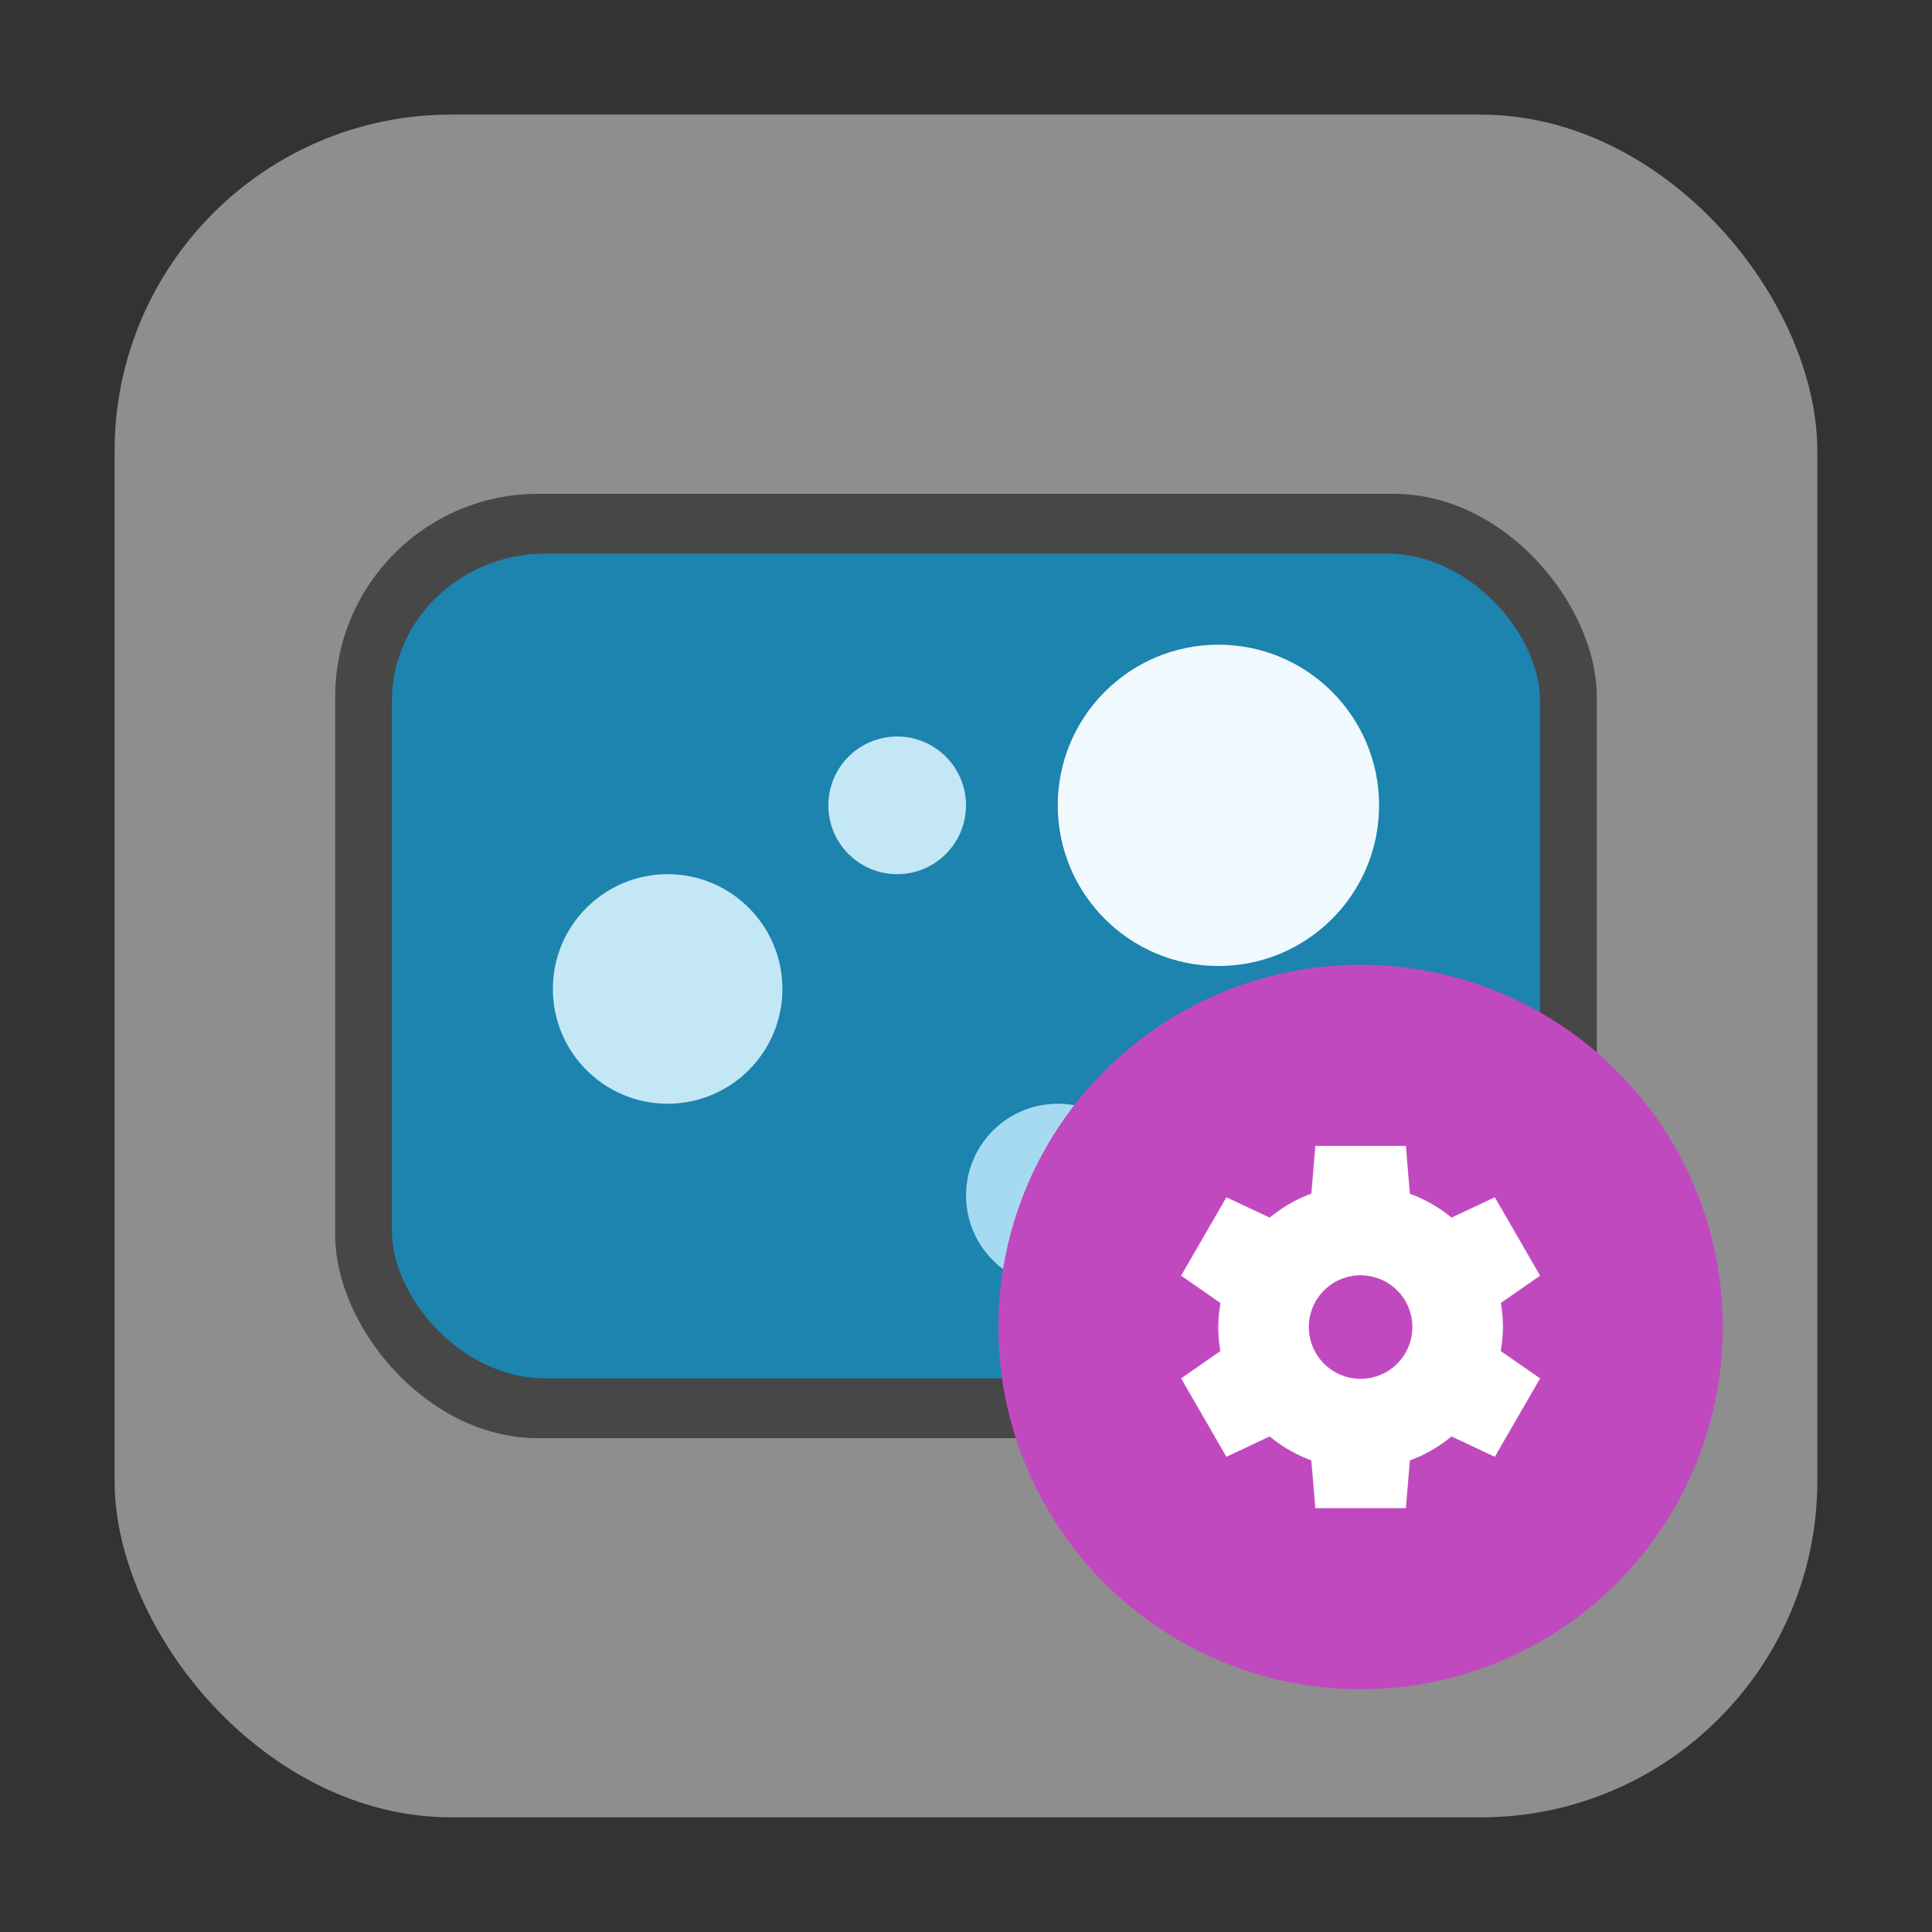 <svg xmlns="http://www.w3.org/2000/svg" width="32" height="32" version="1"><rect width="100%" height="100%" fill="#333333" stroke="none"/><rect width="28.203" height="28.203" x="1.898" y="1.898" ry="5.575" fill="#8e8e8e" fill-rule="evenodd"/><rect width="20.896" height="15.642" x="5.552" y="8.179" ry="3.363" rx="3.363" fill="#474747"/><rect width="19.018" height="13.662" x="6.491" y="9.169" ry="2.445" rx="2.547" fill="#1d83af"/><g transform="translate(35.021 -.455)"><circle cx="-14.84" cy="13.794" r="2.661" fill="#f0f9fd"/><circle cx="-23.963" cy="16.835" r="1.901" fill="#c4e7f5"/><circle cx="-17.5" cy="20.256" r="1.52" fill="#a6daf0"/><circle cx="-20.161" cy="13.794" r="1.14" fill="#c4e7f5"/><circle r="1" cy="19.254" cx="-13.452" fill="#d3edf8"/></g><g transform="matrix(.75 0 0 .75 4.536 4.73)" stroke-width="1.333"><circle r="8" cy="23" cx="24" fill="#c149c0" fill-rule="evenodd"/><path d="M23 19l-.088 1.054a3.143 3.143 0 0 0-.919.53l-.957-.45-1 1.732.87.604a3.143 3.143 0 0 0-.049.53 3.143 3.143 0 0 0 .046.532l-.867.602 1 1.732.955-.45a3.143 3.143 0 0 0 .92.528L23 27h2l.088-1.054a3.143 3.143 0 0 0 .919-.53l.957.45 1-1.732-.87-.604a3.143 3.143 0 0 0 .049-.53 3.143 3.143 0 0 0-.046-.532l.867-.602-1-1.732-.955.45a3.143 3.143 0 0 0-.921-.528L25 19h-2zm1 2.857A1.143 1.143 0 0 1 25.143 23 1.143 1.143 0 0 1 24 24.143 1.143 1.143 0 0 1 22.857 23 1.143 1.143 0 0 1 24 21.857z" fill="#fff"/></g></svg>